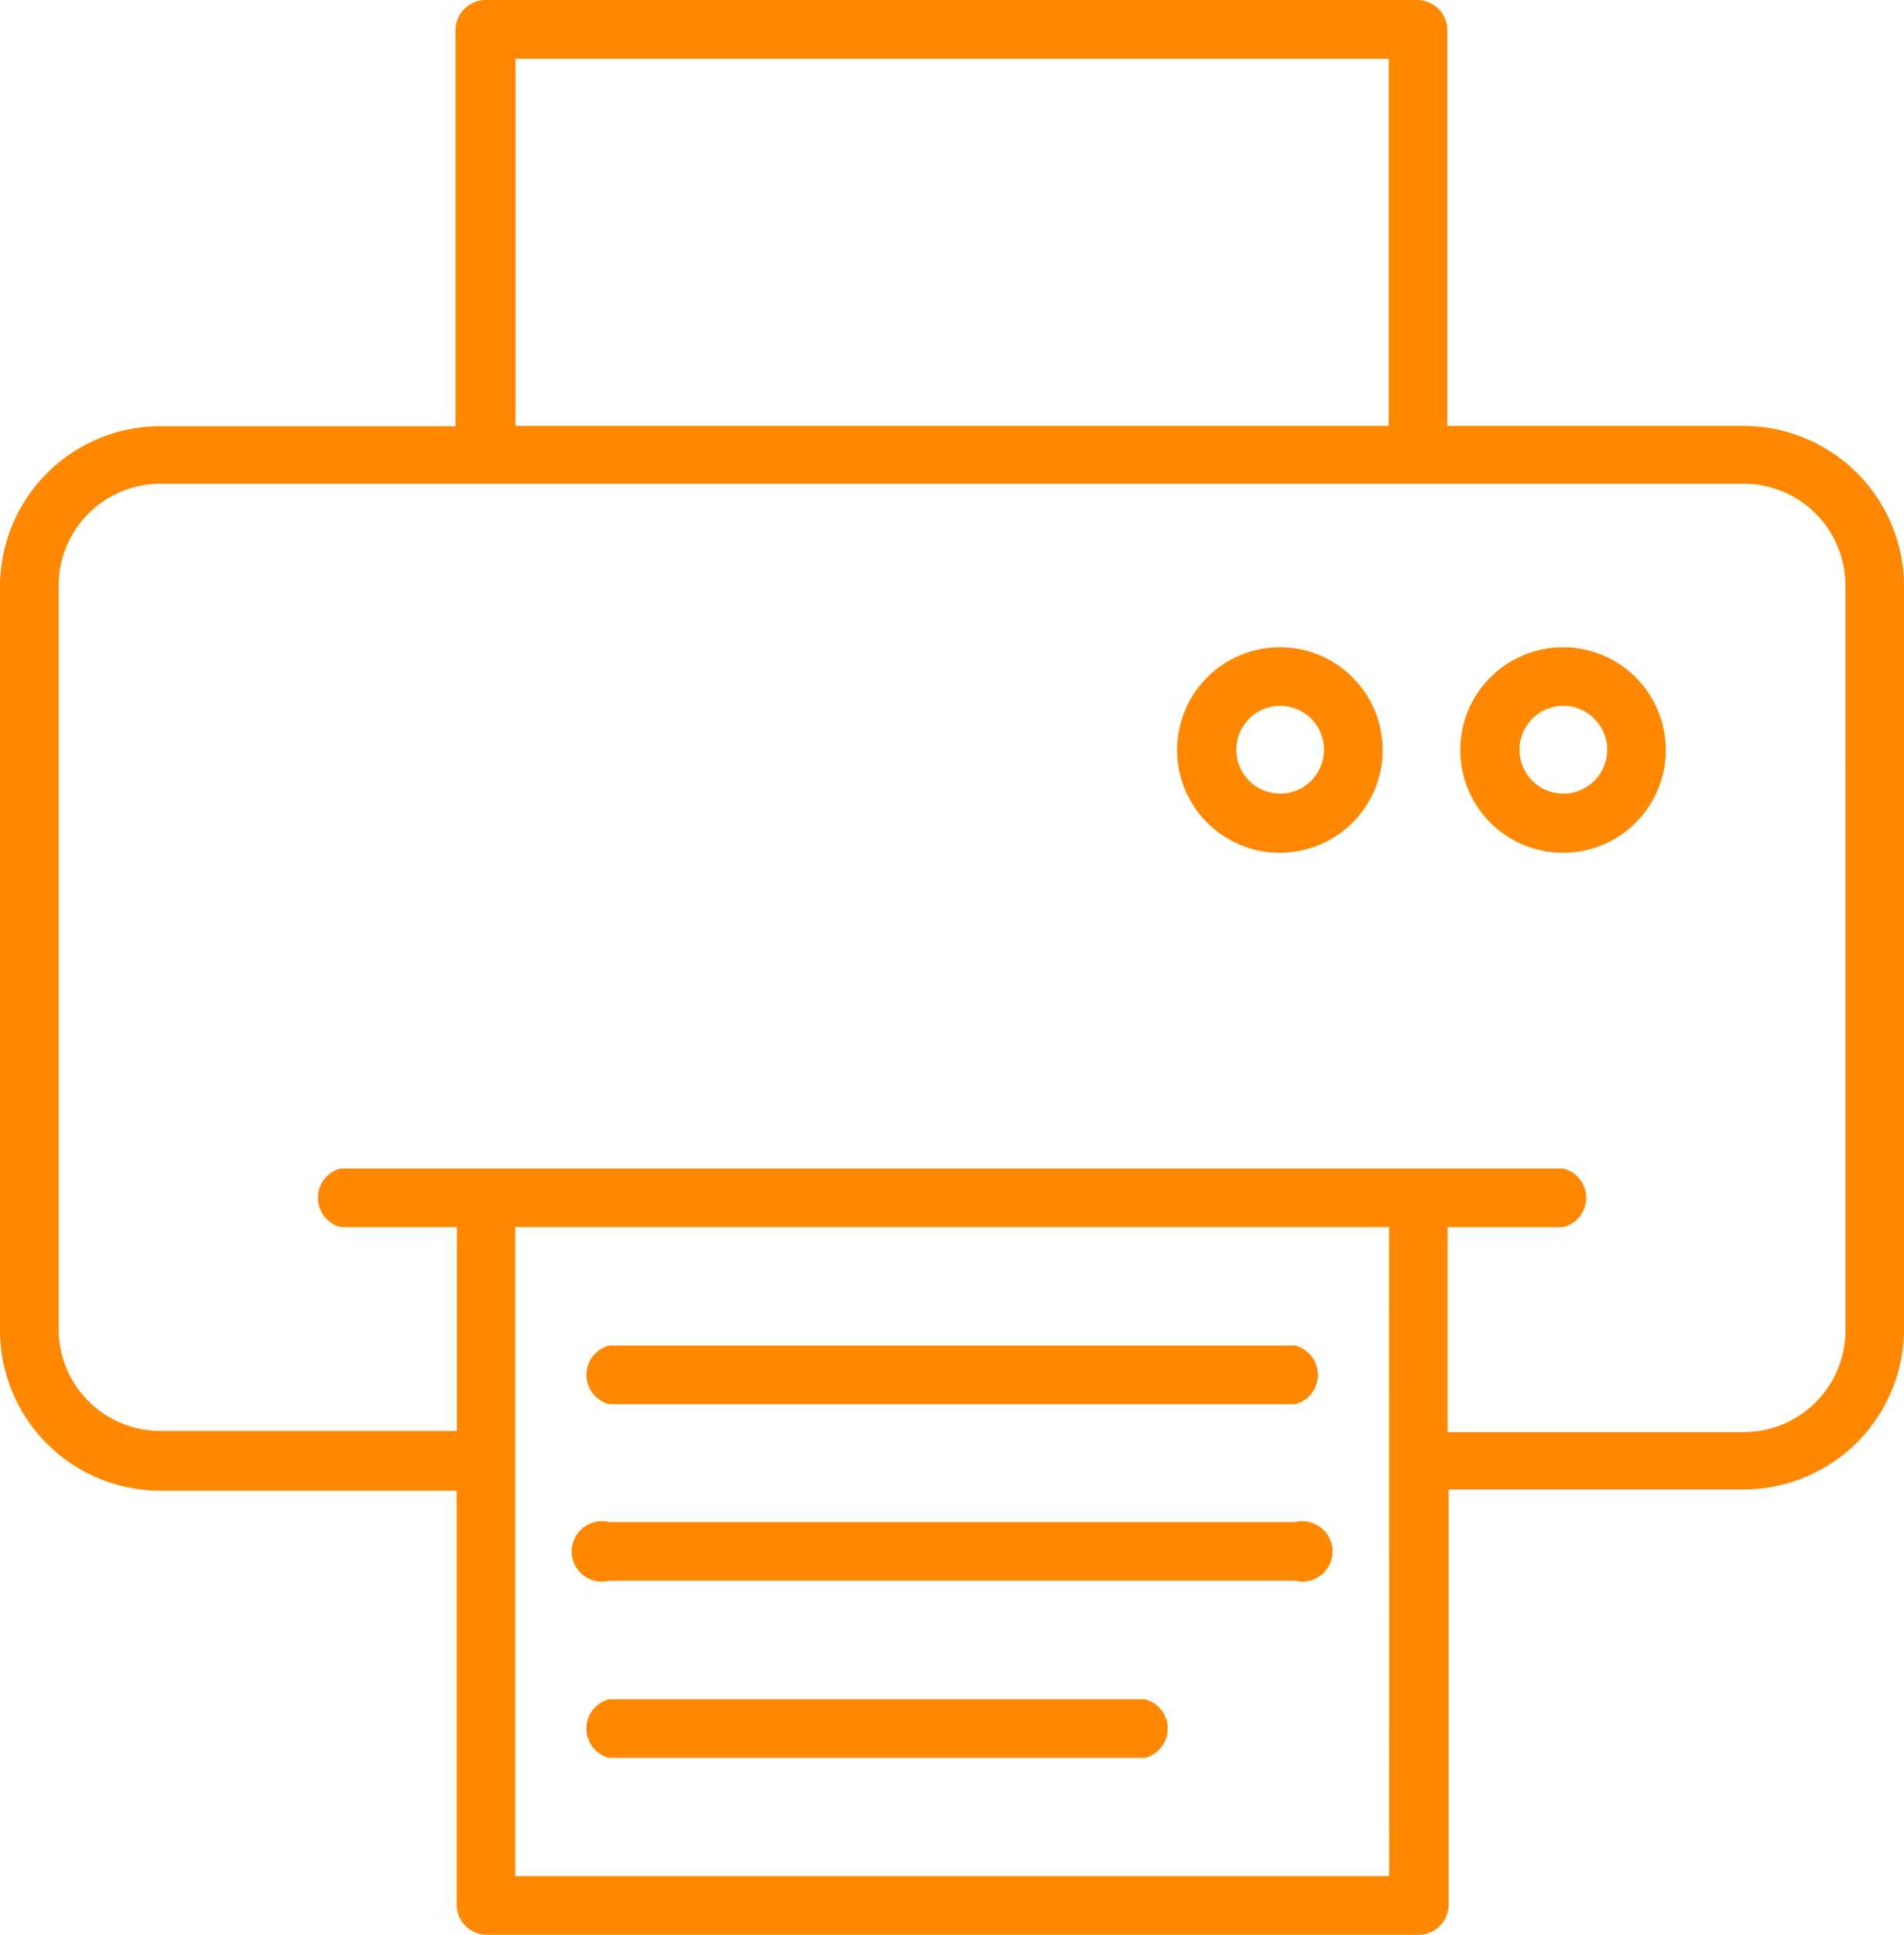 <svg xmlns="http://www.w3.org/2000/svg" width="32.706" height="33.225" viewBox="0 0 32.706 33.225">
  <g id="Grupo_743" data-name="Grupo 743" transform="translate(-8947.204 -1194)">
    <path id="Caminho_421" data-name="Caminho 421" d="M104.329,7.315H99.236V.519A.519.519,0,0,0,98.717,0H82.723A.519.519,0,0,0,82.2.519v6.8H77.132a2.756,2.756,0,0,0-2.757,2.751V22.842A2.756,2.756,0,0,0,77.132,25.6h5.088v7.107a.519.519,0,0,0,.519.519h16a.519.519,0,0,0,.519-.519V25.578h5.082a2.757,2.757,0,0,0,2.741-2.736V10.066a2.756,2.756,0,0,0-2.751-2.751Zm-21.1-6.307h15V7.315h-15Zm15.008,31.21H83.226V21.072H98.234Zm7.839-9.375a1.749,1.749,0,0,1-1.749,1.75H99.241v-3.52h1.988a.519.519,0,0,0,0-1.007h-21a.519.519,0,0,0,0,1.007h1.994v3.5H77.131a1.749,1.749,0,0,1-1.749-1.729V10.067a1.75,1.75,0,0,1,1.749-1.76h27.2a1.75,1.75,0,0,1,1.744,1.744Z" transform="translate(8872.829 1194)" fill="#f80"/>
    <path id="Caminho_422" data-name="Caminho 422" d="M499.109,187.34a1.765,1.765,0,1,0,1.243.517,1.759,1.759,0,0,0-1.243-.517Zm0,2.513a.753.753,0,1,1,.753-.753.753.753,0,0,1-.753.753Z" transform="translate(8474.949 1017.775)" fill="#f80"/>
    <path id="Caminho_423" data-name="Caminho 423" d="M256.321,389.46H244.542a.519.519,0,0,0,0,1.007h11.779a.519.519,0,0,0,0-1.007Z" transform="translate(8713.128 827.647)" fill="#f80"/>
    <path id="Caminho_424" data-name="Caminho 424" d="M252.319,440.4H240.54a.519.519,0,1,0,0,1.007h11.779a.519.519,0,1,0,0-1.007Z" transform="translate(8717.129 779.739)" fill="#f80"/>
    <path id="Caminho_425" data-name="Caminho 425" d="M253.741,491.84h-9.2a.519.519,0,0,0,0,1.007h9.2a.519.519,0,0,0,0-1.007Z" transform="translate(8713.128 731.341)" fill="#f80"/>
    <path id="Caminho_426" data-name="Caminho 426" d="M417.119,187.34a1.765,1.765,0,1,0,1.243.517,1.759,1.759,0,0,0-1.243-.517Zm0,2.513a.753.753,0,1,1,.753-.753.752.752,0,0,1-.753.753Z" transform="translate(8552.075 1017.775)" fill="#f80"/>
  </g>
</svg>
